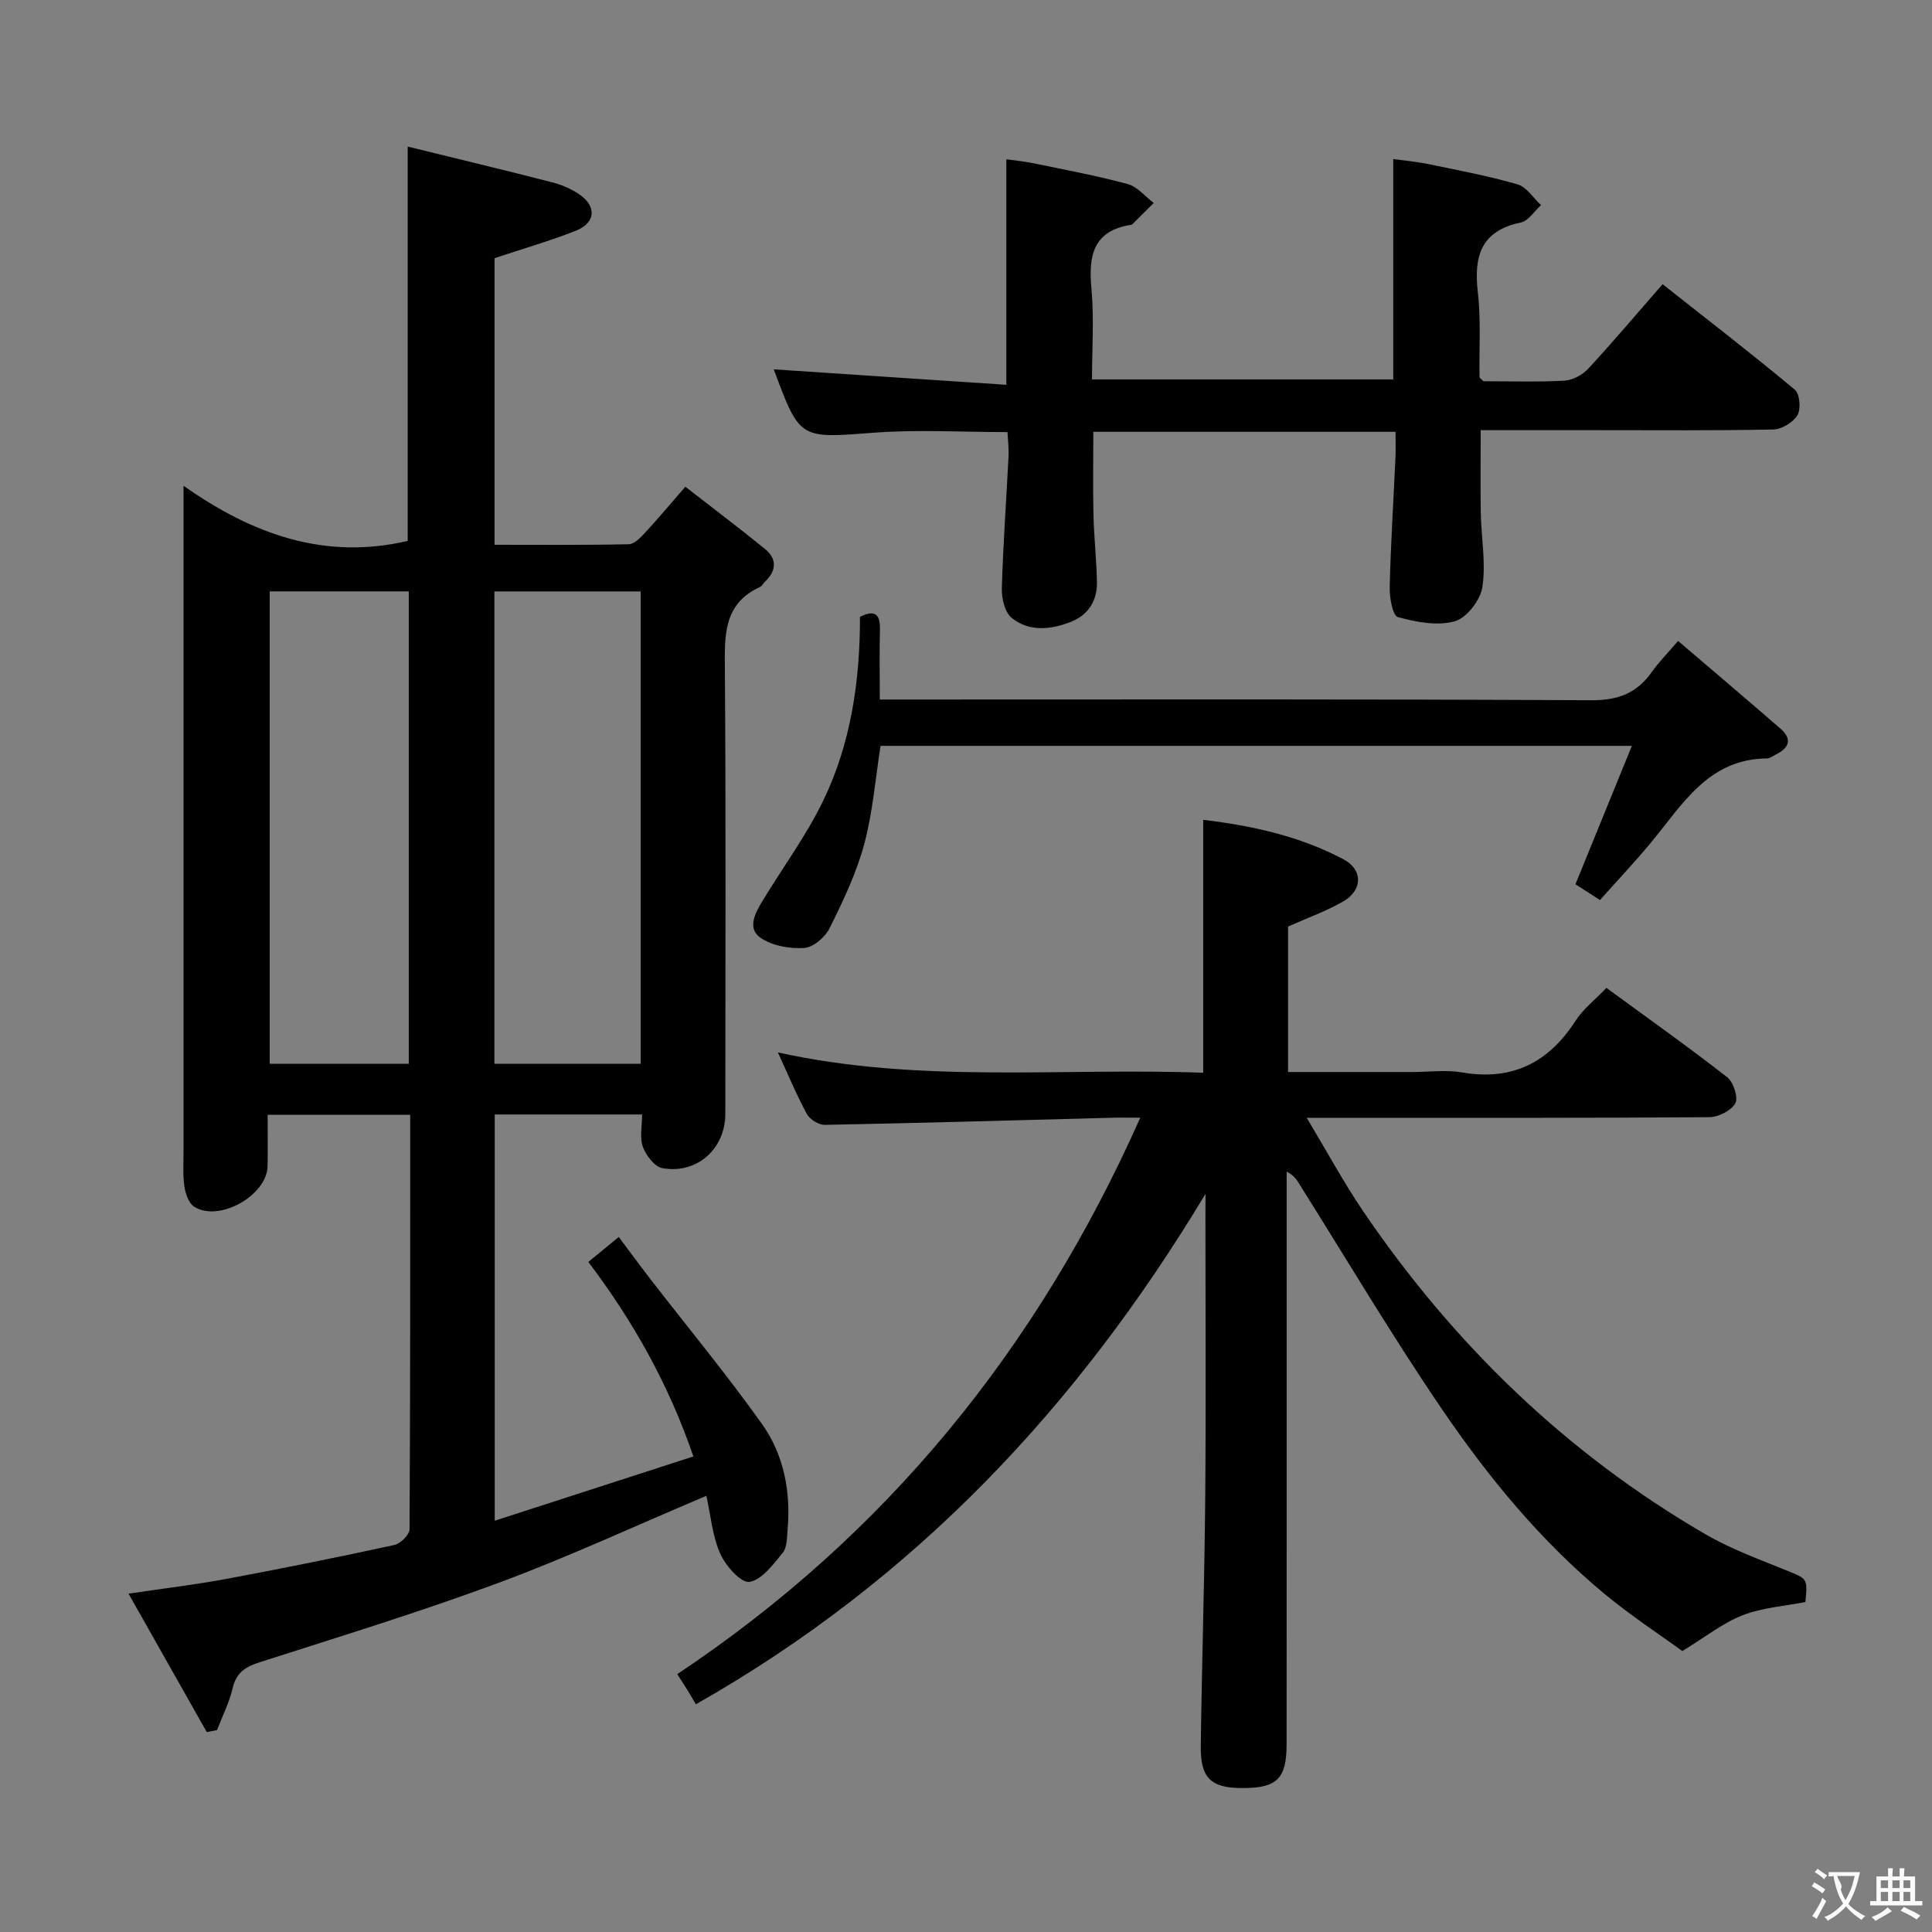 <svg enable-background="new 0 0 400 400" viewBox="0 0 400 400" xmlns="http://www.w3.org/2000/svg"><rect x="0" y="0" width="400" height="400" fill="#808080" stroke="none"/><g fill="#010000"><path d="m42.81 358.61c-5.26-9.3-10.52-18.61-16.2-28.66 7.44-1.11 13.99-1.88 20.46-3.09 11.56-2.16 23.09-4.49 34.58-6.99 1.27-.28 3.13-2.11 3.14-3.24.17-28.48.14-56.96.14-85.83-9.71 0-19.13 0-29.52 0 0 3.47.05 7.05-.01 10.62-.11 6.07-10.01 11.68-15.19 8.42-1.14-.72-1.82-2.72-2.04-4.23-.35-2.45-.16-4.98-.17-7.48 0-43.49 0-86.98 0-130.47 0-1.82 0-3.64 0-7.09 14.45 10.2 29.4 15.4 46.41 11.42 0-26.68 0-53.71 0-81.64 10.15 2.49 20.12 4.88 30.04 7.43 1.9.49 3.81 1.33 5.43 2.42 3.68 2.48 3.48 5.92-.62 7.55-5.35 2.13-10.92 3.72-16.87 5.7v59.34c9.26 0 18.53.09 27.79-.11 1.18-.03 2.5-1.44 3.46-2.48 2.6-2.8 5.04-5.74 8.25-9.43 5.58 4.34 11.09 8.5 16.45 12.85 2.58 2.09 2.43 4.53.04 6.82-.36.34-.6.89-1.02 1.08-7.67 3.51-7.33 10.12-7.28 17.13.22 30.66.1 61.32.09 91.98 0 7.22-5.9 12.53-13.04 11.22-1.61-.29-3.37-2.63-4.03-4.41-.7-1.89-.16-4.23-.16-6.7-10.31 0-20.23 0-30.51 0v84.11c13.77-4.46 27.12-8.78 41.13-13.31-5.09-14.85-12.4-27.9-21.75-40.27 1.57-1.29 3.09-2.53 4.6-3.77.57-.47 1.13-.94 1.7-1.4 2.18 2.92 4.33 5.86 6.56 8.74 7.72 9.98 15.78 19.71 23.09 29.98 4.53 6.36 5.99 14 5.3 21.88-.14 1.64-.09 3.67-1.01 4.8-1.97 2.4-4.31 5.6-6.89 6.01-1.73.28-4.93-3.32-6.04-5.83-1.63-3.68-1.97-7.92-2.87-11.99-14.54 6.14-28.51 12.63-42.91 17.98-16.32 6.05-32.99 11.16-49.57 16.48-2.95.95-4.84 2.11-5.59 5.33-.7 3-2.14 5.82-3.25 8.72-.72.13-1.42.27-2.12.41zm89.83-138.37c0-32.75 0-65.14 0-97.79-10.19 0-20.09 0-30.28 0v97.79zm-48.01.01c0-32.74 0-65.14 0-97.81-9.71 0-19.12 0-28.79 0v97.81z"/><path d="m249.59 247.17c-26.33 43.79-59.95 79.84-105.51 105.68-.5-.84-1.07-1.82-1.67-2.8-.52-.85-1.07-1.68-2.19-3.44 43.05-28.67 74.49-67.16 95.86-115.2-2.42 0-4.18-.04-5.94.01-19.79.52-39.58 1.09-59.37 1.47-1.26.02-3.1-1.12-3.71-2.24-2.13-3.91-3.84-8.05-6.01-12.76 29.4 6.5 58.57 3.13 88.06 4.21 0-17.56 0-34.72 0-52.36 10.28 1.22 20.08 3.42 29.08 8.19 4.01 2.13 3.93 6.37-.04 8.67-3.55 2.06-7.49 3.45-11.47 5.23v30.12h25.59c3.5 0 7.08-.49 10.48.09 10.39 1.77 17.87-2.06 23.47-10.72 1.59-2.46 4.05-4.35 6.37-6.79 8.47 6.2 16.87 12.15 24.99 18.48 1.3 1.01 2.35 4.2 1.7 5.4-.83 1.53-3.5 2.88-5.39 2.89-25.5.19-50.99.13-76.49.13-1.81 0-3.62 0-6.86 0 4.24 7.06 7.66 13.4 11.68 19.33 18.71 27.52 42.1 50.19 70.96 66.94 5.28 3.06 11.13 5.17 16.82 7.49 4.19 1.71 4.25 1.55 3.79 6.49-4.34.86-8.92 1.15-13 2.74-4.06 1.58-7.62 4.45-12.49 7.41-4.77-3.48-10.73-7.37-16.17-11.89-13.17-10.93-23.99-24.1-33.56-38.14-10.28-15.09-19.61-30.83-29.33-46.29-.6-.96-1.07-2.01-2.85-2.94v5.46c0 37.66.01 75.32-.01 112.99 0 7.26-1.97 9.18-9.14 9.18-6.51 0-8.72-2.03-8.63-8.7.22-17.14.77-34.28.92-51.43.17-19.33.04-38.66.04-57.99.02-1.65.02-3.28.02-4.91z"/><path d="m307.13 78.93c5.48 0 11.15.19 16.79-.12 1.71-.09 3.74-1.22 4.94-2.51 5.07-5.47 9.88-11.19 15.36-17.46 9.31 7.35 18.48 14.42 27.36 21.82 1.04.86 1.32 4.01.57 5.28-.88 1.5-3.25 2.94-5 2.98-12.16.25-24.32.14-36.49.14-7.97 0-15.94 0-24.1 0 0 5.96-.08 11.55.02 17.13.1 5.14 1.09 10.38.33 15.37-.41 2.69-3.26 6.39-5.72 7.07-3.62 1.01-8 .17-11.78-.87-1.08-.3-1.74-4.05-1.69-6.2.22-8.97.79-17.94 1.2-26.91.07-1.64.01-3.28.01-5.25-20.96 0-41.53 0-62.57 0 0 5.7-.1 11.45.03 17.19.11 4.64.63 9.27.72 13.91.08 3.85-1.8 6.83-5.37 8.24-4.14 1.63-8.64 2.12-12.28-.81-1.43-1.15-2.1-4.05-2.04-6.12.26-9.13.93-18.26 1.39-27.39.08-1.61-.14-3.24-.22-4.96-9.45 0-18.61-.56-27.67.13-15.34 1.16-15.31 1.49-20.72-13.12-.05-.14.05-.32-.01 0 16.02 1.06 32 2.13 48.16 3.2 0-16.19 0-31.1 0-46.69 1.74.25 3.76.43 5.73.84 6.49 1.35 13.02 2.56 19.41 4.29 2 .54 3.6 2.57 5.38 3.91-1.42 1.41-2.83 2.82-4.25 4.23-.12.12-.26.26-.4.29-7.91 1.21-8.89 6.4-8.25 13.23.57 6.09.12 12.27.12 18.78h62.37c0-14.92 0-29.95 0-45.62 2.3.32 4.83.54 7.31 1.05 6.17 1.28 12.38 2.44 18.42 4.19 1.88.54 3.26 2.82 4.87 4.3-1.39 1.24-2.62 3.27-4.2 3.6-8.29 1.73-9.75 7.01-8.89 14.47.67 5.76.24 11.64.35 17.46-.02.26.4.5.81.93z"/><path d="m347.43 132.7c7.38 6.31 14.33 12.19 21.2 18.16 2.49 2.16 1.8 4-.95 5.35-.59.29-1.19.8-1.79.81-12.26.08-17.58 9.62-24.16 17.53-3.29 3.96-6.83 7.71-10.47 11.79-1.9-1.22-3.51-2.25-5.08-3.26 3.87-9.5 7.64-18.76 11.68-28.66-52.59 0-103.85 0-155.55 0-1.08 6.82-1.61 13.79-3.4 20.42-1.62 5.99-4.37 11.73-7.15 17.33-.92 1.86-3.39 3.99-5.27 4.1-3 .19-6.61-.45-9.03-2.11-2.82-1.93-1.11-5.14.39-7.61 4.22-6.96 9.12-13.58 12.63-20.87 5.7-11.84 7.58-24.7 7.57-37.97 2.89-1.44 4.21-.79 4.13 2.61-.11 4.62-.03 9.25-.03 14.51h6.35c46.99 0 93.99-.11 140.98.15 5.6.03 9.48-1.52 12.57-5.94 1.34-1.9 3-3.55 5.38-6.34z"/></g><path d="m377.9 391.2c-.2.3-.4.5-.6.8-.7-.6-1.4-1-2.2-1.5.2-.3.4-.5.5-.8.6.4 1.4.8 2.3 1.5zm-1.8 6.1c-.2-.2-.5-.4-.9-.6.4-.6.8-1.2 1.2-1.9s.7-1.3.9-1.9c.3.3.5.5.8.7-.7 1.3-1.4 2.6-2 3.7zm2.2-9c-.3.3-.5.5-.6.8-.6-.6-1.3-1.1-2-1.5.3-.3.5-.5.6-.7.6.5 1.3.9 2 1.4zm.3.2v-.9h2 4.5c-.3 1.3-.6 2.5-1 3.6s-.9 2.1-1.4 3c.4.5 1 1 1.6 1.4s1.2.8 1.9 1.1c-.3.2-.5.4-.8.8-.4-.3-1-.7-1.6-1.2s-1.2-1.1-1.6-1.6c-.5.6-1.1 1.1-1.7 1.6s-1.4.9-2.1 1.4c-.1-.3-.3-.5-.7-.8.6-.2 1.2-.5 1.9-1s1.4-1.1 2-1.8c-.5-.8-.9-1.6-1.2-2.5s-.6-2-.8-3.2c-.4.1-.7.1-1 .1zm2.5 2.7c.3 1 .7 1.7 1 2.2.3-.5.6-1.1 1-2s.6-1.9.9-3h-3.2-.4c.1.9 1.3 1.8.7 2.8z" fill="#fbfafa"/><path d="m396.5 388.5v1.5 3.6h1.5v.9c-.4 0-1 0-1.7 0h-7.9c-.5 0-.9 0-1.2 0v-.9h1.3v-3.5c0-.7 0-1.2 0-1.6h2.4c0-.8 0-1.4 0-1.7h1c0 .3-.1.8-.1 1.7h1.5c0-.8 0-1.4 0-1.7h1c0 .3-.1.9-.1 1.7zm-8.2 9.2c-.2-.3-.5-.5-.8-.8.8-.3 1.4-.6 1.9-.9s1-.7 1.4-1.1c.3.3.6.5.9.8-1.6 1-2.8 1.6-3.4 2zm2.6-6.8v-1.6h-1.5v1.6zm0 2.7v-1.9h-1.5v1.9zm2.4-2.7v-1.6h-1.5v1.6zm0 2.7v-1.9h-1.5v1.9zm.2 2 .7-.8c.4.2.9.5 1.6.8s1.3.7 1.8 1c-.3.3-.5.5-.8.8-.4-.3-1.5-1-3.3-1.8zm2-4.7v-1.6h-1.4v1.6zm0 2.7v-1.9h-1.4v1.9z" fill="#fbfafa"/></svg>